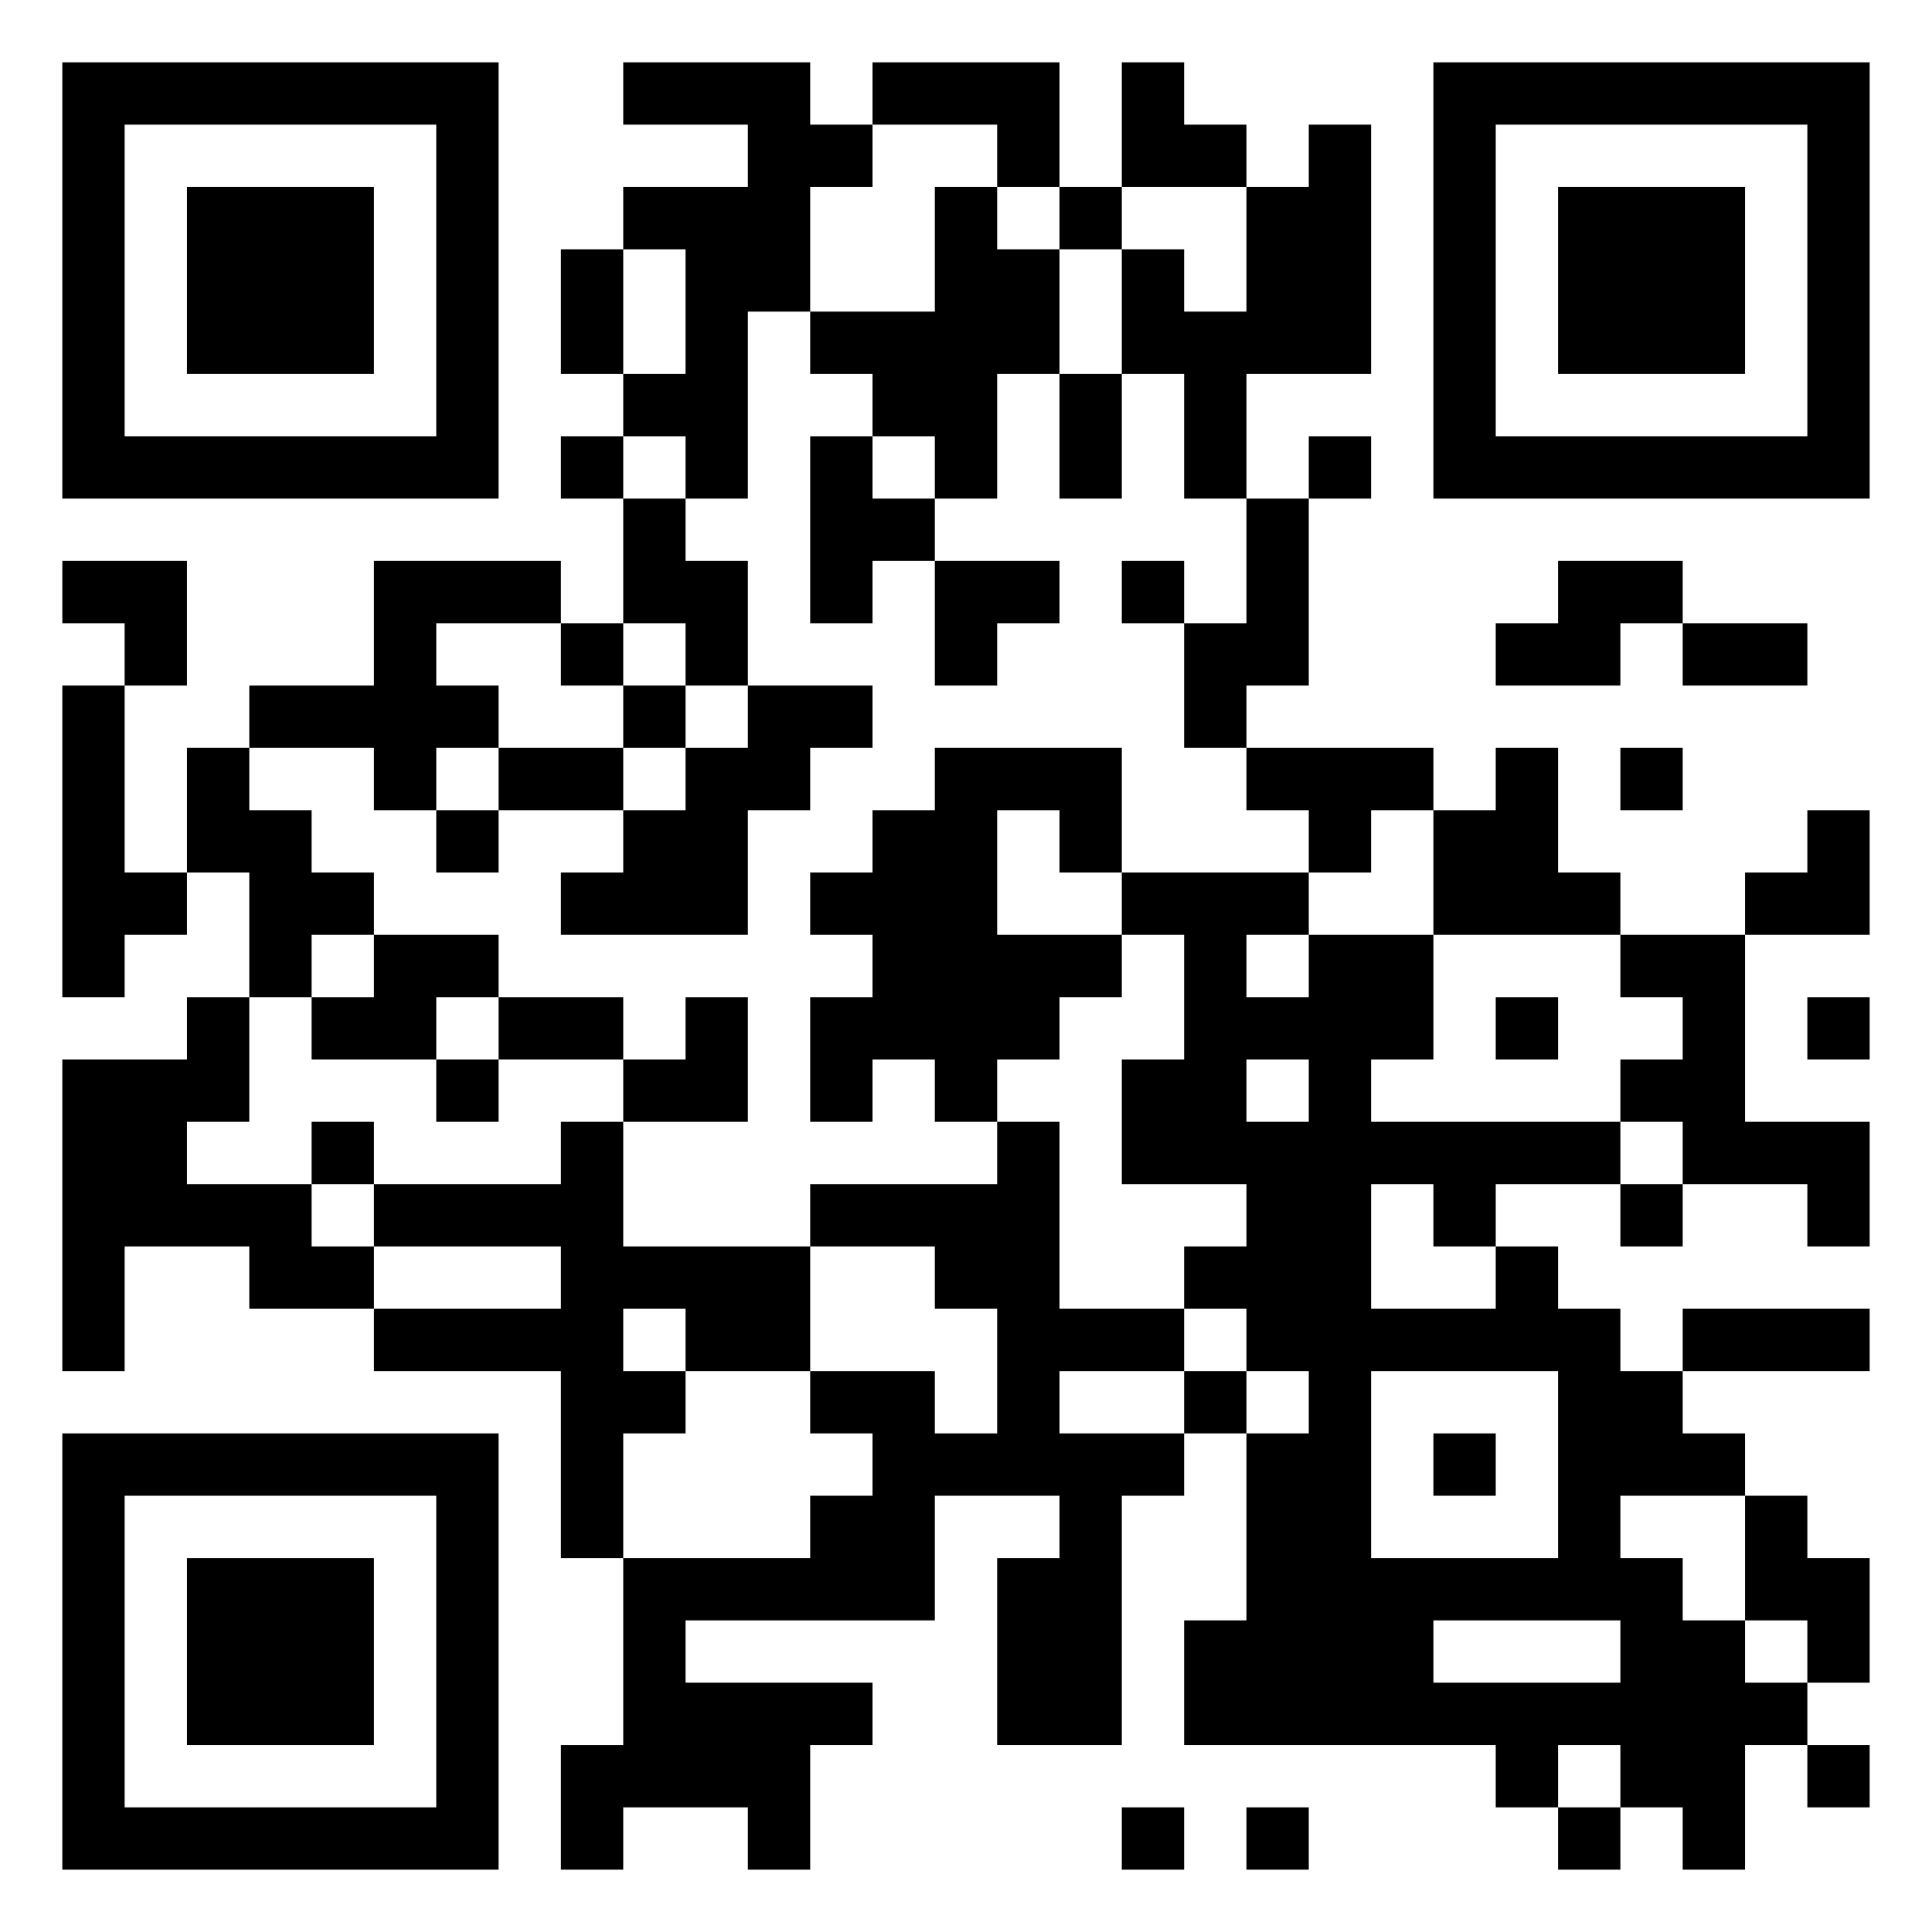 <svg xmlns="http://www.w3.org/2000/svg" viewBox="0 0 310 310"><rect fill="white" width="310" height="310"/><path fill="black" d="M10,10h10v10h-10zM20,10h10v10h-10zM30,10h10v10h-10zM40,10h10v10h-10zM50,10h10v10h-10zM60,10h10v10h-10zM70,10h10v10h-10zM100,10h10v10h-10zM110,10h10v10h-10zM120,10h10v10h-10zM140,10h10v10h-10zM150,10h10v10h-10zM160,10h10v10h-10zM180,10h10v10h-10zM230,10h10v10h-10zM240,10h10v10h-10zM250,10h10v10h-10zM260,10h10v10h-10zM270,10h10v10h-10zM280,10h10v10h-10zM290,10h10v10h-10zM10,20h10v10h-10zM70,20h10v10h-10zM120,20h10v10h-10zM130,20h10v10h-10zM160,20h10v10h-10zM180,20h10v10h-10zM190,20h10v10h-10zM210,20h10v10h-10zM230,20h10v10h-10zM290,20h10v10h-10zM10,30h10v10h-10zM30,30h10v10h-10zM40,30h10v10h-10zM50,30h10v10h-10zM70,30h10v10h-10zM100,30h10v10h-10zM110,30h10v10h-10zM120,30h10v10h-10zM150,30h10v10h-10zM170,30h10v10h-10zM200,30h10v10h-10zM210,30h10v10h-10zM230,30h10v10h-10zM250,30h10v10h-10zM260,30h10v10h-10zM270,30h10v10h-10zM290,30h10v10h-10zM10,40h10v10h-10zM30,40h10v10h-10zM40,40h10v10h-10zM50,40h10v10h-10zM70,40h10v10h-10zM90,40h10v10h-10zM110,40h10v10h-10zM120,40h10v10h-10zM150,40h10v10h-10zM160,40h10v10h-10zM180,40h10v10h-10zM200,40h10v10h-10zM210,40h10v10h-10zM230,40h10v10h-10zM250,40h10v10h-10zM260,40h10v10h-10zM270,40h10v10h-10zM290,40h10v10h-10zM10,50h10v10h-10zM30,50h10v10h-10zM40,50h10v10h-10zM50,50h10v10h-10zM70,50h10v10h-10zM90,50h10v10h-10zM110,50h10v10h-10zM130,50h10v10h-10zM140,50h10v10h-10zM150,50h10v10h-10zM160,50h10v10h-10zM180,50h10v10h-10zM190,50h10v10h-10zM200,50h10v10h-10zM210,50h10v10h-10zM230,50h10v10h-10zM250,50h10v10h-10zM260,50h10v10h-10zM270,50h10v10h-10zM290,50h10v10h-10zM10,60h10v10h-10zM70,60h10v10h-10zM100,60h10v10h-10zM110,60h10v10h-10zM140,60h10v10h-10zM150,60h10v10h-10zM170,60h10v10h-10zM190,60h10v10h-10zM230,60h10v10h-10zM290,60h10v10h-10zM10,70h10v10h-10zM20,70h10v10h-10zM30,70h10v10h-10zM40,70h10v10h-10zM50,70h10v10h-10zM60,70h10v10h-10zM70,70h10v10h-10zM90,70h10v10h-10zM110,70h10v10h-10zM130,70h10v10h-10zM150,70h10v10h-10zM170,70h10v10h-10zM190,70h10v10h-10zM210,70h10v10h-10zM230,70h10v10h-10zM240,70h10v10h-10zM250,70h10v10h-10zM260,70h10v10h-10zM270,70h10v10h-10zM280,70h10v10h-10zM290,70h10v10h-10zM100,80h10v10h-10zM130,80h10v10h-10zM140,80h10v10h-10zM200,80h10v10h-10zM10,90h10v10h-10zM20,90h10v10h-10zM60,90h10v10h-10zM70,90h10v10h-10zM80,90h10v10h-10zM100,90h10v10h-10zM110,90h10v10h-10zM130,90h10v10h-10zM150,90h10v10h-10zM160,90h10v10h-10zM180,90h10v10h-10zM200,90h10v10h-10zM250,90h10v10h-10zM260,90h10v10h-10zM20,100h10v10h-10zM60,100h10v10h-10zM90,100h10v10h-10zM110,100h10v10h-10zM150,100h10v10h-10zM190,100h10v10h-10zM200,100h10v10h-10zM240,100h10v10h-10zM250,100h10v10h-10zM270,100h10v10h-10zM280,100h10v10h-10zM10,110h10v10h-10zM40,110h10v10h-10zM50,110h10v10h-10zM60,110h10v10h-10zM70,110h10v10h-10zM100,110h10v10h-10zM120,110h10v10h-10zM130,110h10v10h-10zM190,110h10v10h-10zM10,120h10v10h-10zM30,120h10v10h-10zM60,120h10v10h-10zM80,120h10v10h-10zM90,120h10v10h-10zM110,120h10v10h-10zM120,120h10v10h-10zM150,120h10v10h-10zM160,120h10v10h-10zM170,120h10v10h-10zM200,120h10v10h-10zM210,120h10v10h-10zM220,120h10v10h-10zM240,120h10v10h-10zM260,120h10v10h-10zM10,130h10v10h-10zM30,130h10v10h-10zM40,130h10v10h-10zM70,130h10v10h-10zM100,130h10v10h-10zM110,130h10v10h-10zM140,130h10v10h-10zM150,130h10v10h-10zM170,130h10v10h-10zM210,130h10v10h-10zM230,130h10v10h-10zM240,130h10v10h-10zM290,130h10v10h-10zM10,140h10v10h-10zM20,140h10v10h-10zM40,140h10v10h-10zM50,140h10v10h-10zM90,140h10v10h-10zM100,140h10v10h-10zM110,140h10v10h-10zM130,140h10v10h-10zM140,140h10v10h-10zM150,140h10v10h-10zM180,140h10v10h-10zM190,140h10v10h-10zM200,140h10v10h-10zM230,140h10v10h-10zM240,140h10v10h-10zM250,140h10v10h-10zM280,140h10v10h-10zM290,140h10v10h-10zM10,150h10v10h-10zM40,150h10v10h-10zM60,150h10v10h-10zM70,150h10v10h-10zM140,150h10v10h-10zM150,150h10v10h-10zM160,150h10v10h-10zM170,150h10v10h-10zM190,150h10v10h-10zM210,150h10v10h-10zM220,150h10v10h-10zM260,150h10v10h-10zM270,150h10v10h-10zM30,160h10v10h-10zM50,160h10v10h-10zM60,160h10v10h-10zM80,160h10v10h-10zM90,160h10v10h-10zM110,160h10v10h-10zM130,160h10v10h-10zM140,160h10v10h-10zM150,160h10v10h-10zM160,160h10v10h-10zM190,160h10v10h-10zM200,160h10v10h-10zM210,160h10v10h-10zM220,160h10v10h-10zM240,160h10v10h-10zM270,160h10v10h-10zM290,160h10v10h-10zM10,170h10v10h-10zM20,170h10v10h-10zM30,170h10v10h-10zM70,170h10v10h-10zM100,170h10v10h-10zM110,170h10v10h-10zM130,170h10v10h-10zM150,170h10v10h-10zM180,170h10v10h-10zM190,170h10v10h-10zM210,170h10v10h-10zM260,170h10v10h-10zM270,170h10v10h-10zM10,180h10v10h-10zM20,180h10v10h-10zM50,180h10v10h-10zM90,180h10v10h-10zM160,180h10v10h-10zM180,180h10v10h-10zM190,180h10v10h-10zM200,180h10v10h-10zM210,180h10v10h-10zM220,180h10v10h-10zM230,180h10v10h-10zM240,180h10v10h-10zM250,180h10v10h-10zM270,180h10v10h-10zM280,180h10v10h-10zM290,180h10v10h-10zM10,190h10v10h-10zM20,190h10v10h-10zM30,190h10v10h-10zM40,190h10v10h-10zM60,190h10v10h-10zM70,190h10v10h-10zM80,190h10v10h-10zM90,190h10v10h-10zM130,190h10v10h-10zM140,190h10v10h-10zM150,190h10v10h-10zM160,190h10v10h-10zM200,190h10v10h-10zM210,190h10v10h-10zM230,190h10v10h-10zM260,190h10v10h-10zM290,190h10v10h-10zM10,200h10v10h-10zM40,200h10v10h-10zM50,200h10v10h-10zM90,200h10v10h-10zM100,200h10v10h-10zM110,200h10v10h-10zM120,200h10v10h-10zM150,200h10v10h-10zM160,200h10v10h-10zM190,200h10v10h-10zM200,200h10v10h-10zM210,200h10v10h-10zM240,200h10v10h-10zM10,210h10v10h-10zM60,210h10v10h-10zM70,210h10v10h-10zM80,210h10v10h-10zM90,210h10v10h-10zM110,210h10v10h-10zM120,210h10v10h-10zM160,210h10v10h-10zM170,210h10v10h-10zM180,210h10v10h-10zM200,210h10v10h-10zM210,210h10v10h-10zM220,210h10v10h-10zM230,210h10v10h-10zM240,210h10v10h-10zM250,210h10v10h-10zM270,210h10v10h-10zM280,210h10v10h-10zM290,210h10v10h-10zM90,220h10v10h-10zM100,220h10v10h-10zM130,220h10v10h-10zM140,220h10v10h-10zM160,220h10v10h-10zM190,220h10v10h-10zM210,220h10v10h-10zM250,220h10v10h-10zM260,220h10v10h-10zM10,230h10v10h-10zM20,230h10v10h-10zM30,230h10v10h-10zM40,230h10v10h-10zM50,230h10v10h-10zM60,230h10v10h-10zM70,230h10v10h-10zM90,230h10v10h-10zM140,230h10v10h-10zM150,230h10v10h-10zM160,230h10v10h-10zM170,230h10v10h-10zM180,230h10v10h-10zM200,230h10v10h-10zM210,230h10v10h-10zM230,230h10v10h-10zM250,230h10v10h-10zM260,230h10v10h-10zM270,230h10v10h-10zM10,240h10v10h-10zM70,240h10v10h-10zM90,240h10v10h-10zM130,240h10v10h-10zM140,240h10v10h-10zM170,240h10v10h-10zM200,240h10v10h-10zM210,240h10v10h-10zM250,240h10v10h-10zM280,240h10v10h-10zM10,250h10v10h-10zM30,250h10v10h-10zM40,250h10v10h-10zM50,250h10v10h-10zM70,250h10v10h-10zM100,250h10v10h-10zM110,250h10v10h-10zM120,250h10v10h-10zM130,250h10v10h-10zM140,250h10v10h-10zM160,250h10v10h-10zM170,250h10v10h-10zM200,250h10v10h-10zM210,250h10v10h-10zM220,250h10v10h-10zM230,250h10v10h-10zM240,250h10v10h-10zM250,250h10v10h-10zM260,250h10v10h-10zM280,250h10v10h-10zM290,250h10v10h-10zM10,260h10v10h-10zM30,260h10v10h-10zM40,260h10v10h-10zM50,260h10v10h-10zM70,260h10v10h-10zM100,260h10v10h-10zM160,260h10v10h-10zM170,260h10v10h-10zM190,260h10v10h-10zM200,260h10v10h-10zM210,260h10v10h-10zM220,260h10v10h-10zM260,260h10v10h-10zM270,260h10v10h-10zM290,260h10v10h-10zM10,270h10v10h-10zM30,270h10v10h-10zM40,270h10v10h-10zM50,270h10v10h-10zM70,270h10v10h-10zM100,270h10v10h-10zM110,270h10v10h-10zM120,270h10v10h-10zM130,270h10v10h-10zM160,270h10v10h-10zM170,270h10v10h-10zM190,270h10v10h-10zM200,270h10v10h-10zM210,270h10v10h-10zM220,270h10v10h-10zM230,270h10v10h-10zM240,270h10v10h-10zM250,270h10v10h-10zM260,270h10v10h-10zM270,270h10v10h-10zM280,270h10v10h-10zM10,280h10v10h-10zM70,280h10v10h-10zM90,280h10v10h-10zM100,280h10v10h-10zM110,280h10v10h-10zM120,280h10v10h-10zM240,280h10v10h-10zM260,280h10v10h-10zM270,280h10v10h-10zM290,280h10v10h-10zM10,290h10v10h-10zM20,290h10v10h-10zM30,290h10v10h-10zM40,290h10v10h-10zM50,290h10v10h-10zM60,290h10v10h-10zM70,290h10v10h-10zM90,290h10v10h-10zM120,290h10v10h-10zM180,290h10v10h-10zM200,290h10v10h-10zM250,290h10v10h-10zM270,290h10v10h-10z"/></svg>